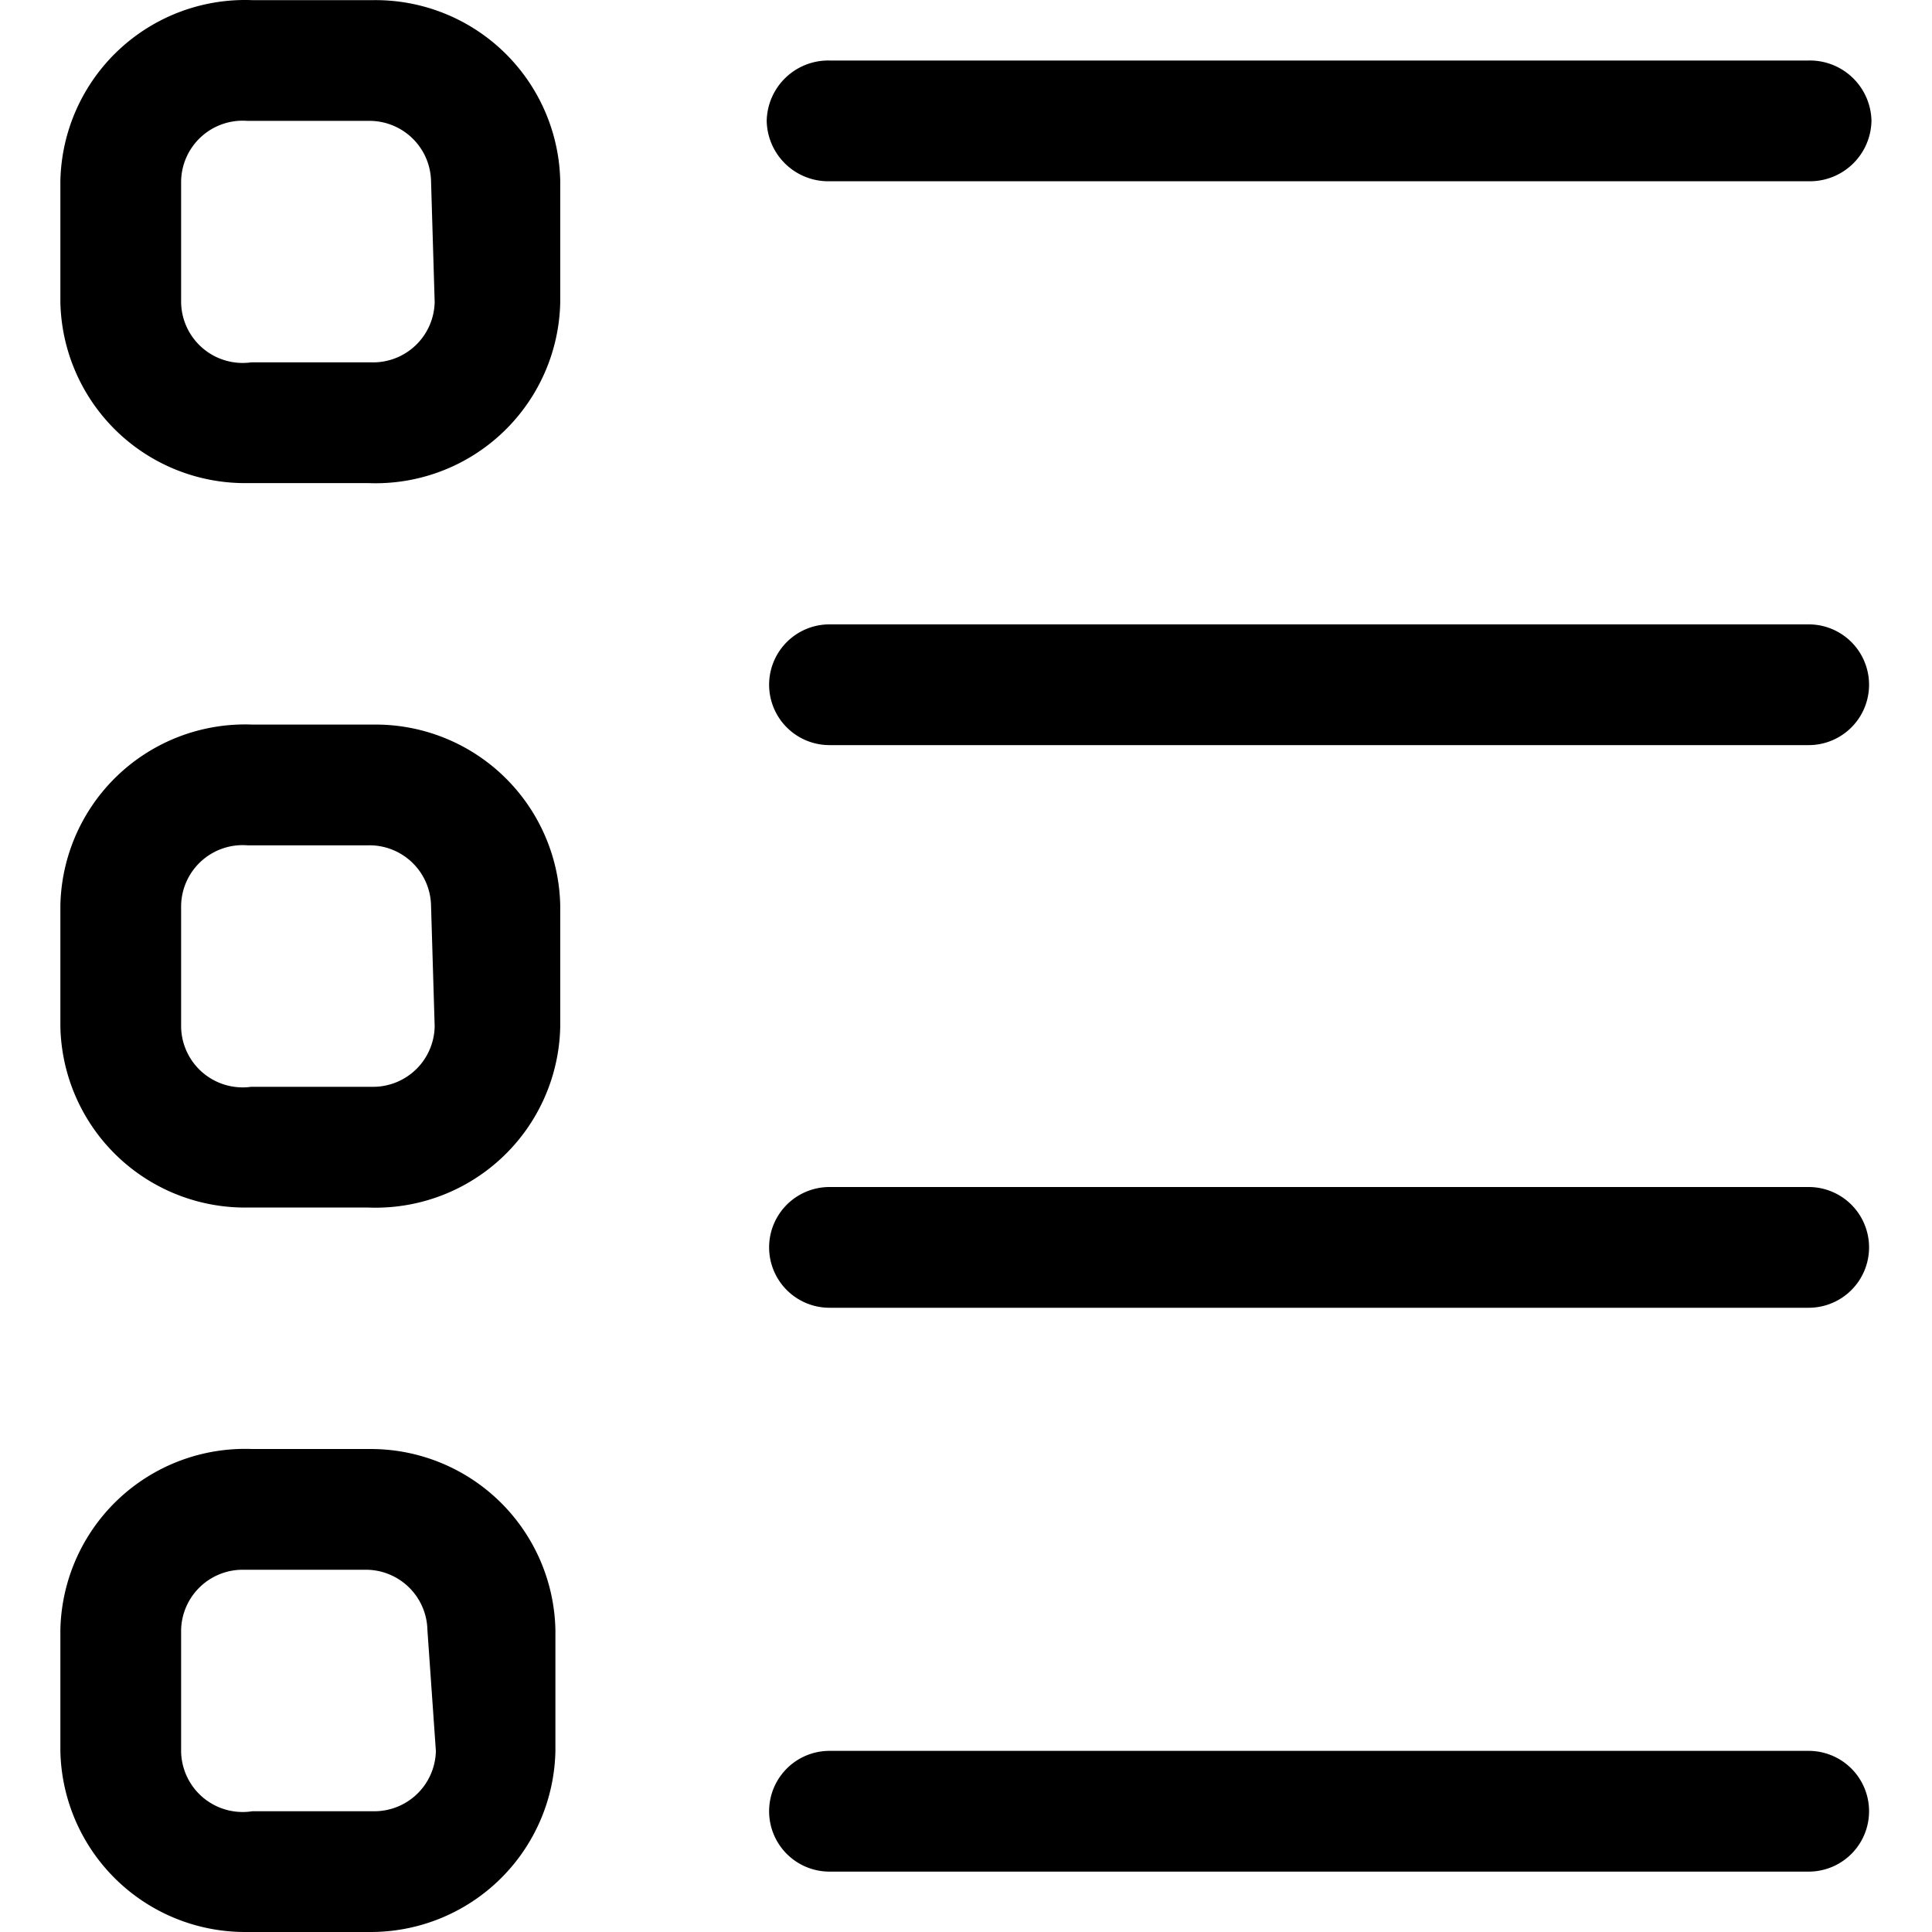 <svg t="1682172429744" class="icon" viewBox="0 0 1024 1024" version="1.1" xmlns="http://www.w3.org/2000/svg" p-id="13039" width="200" height="200"><path d="M197.746 0.076h-63.995A97.912 97.912 0 0 0 32 96.068v63.995A97.912 97.912 0 0 0 131.192 256.055h63.995a97.912 97.912 0 0 0 101.752-95.992v-63.995A97.912 97.912 0 0 0 197.746 0.076z m32.637 159.987a32.637 32.637 0 0 1-33.277 31.997h-63.995A32.637 32.637 0 0 1 95.995 160.063v-63.995a32.637 32.637 0 0 1 35.197-31.997h63.995a32.637 32.637 0 0 1 33.277 31.997zM197.746 384.044h-63.995A97.912 97.912 0 0 0 32 480.036v63.995A97.912 97.912 0 0 0 131.192 640.023h63.995a97.912 97.912 0 0 0 101.752-95.992v-63.995A97.912 97.912 0 0 0 197.746 384.044z m32.637 159.987a32.637 32.637 0 0 1-33.277 31.997h-63.995A32.637 32.637 0 0 1 95.995 544.031v-63.995a32.637 32.637 0 0 1 35.197-31.997h63.995a32.637 32.637 0 0 1 33.277 31.997zM197.746 768.012h-63.995A97.912 97.912 0 0 0 32 864.004v63.995A97.912 97.912 0 0 0 131.192 1023.991h63.995a97.912 97.912 0 0 0 99.192-95.992v-63.995A97.912 97.912 0 0 0 197.746 768.012z m33.277 159.987a32.637 32.637 0 0 1-33.277 31.997h-63.995a32.637 32.637 0 0 1-37.757-31.997v-63.995a32.637 32.637 0 0 1 33.277-31.997h63.995a32.637 32.637 0 0 1 33.277 31.997zM439.646 96.068h518.997A32.637 32.637 0 0 0 991.92 64.071a32.637 32.637 0 0 0-33.277-31.997H439.646a32.637 32.637 0 0 0-33.277 31.997 32.637 32.637 0 0 0 33.277 31.997zM958.643 330.929H439.646a31.997 31.997 0 1 0 0 63.995h518.997a31.997 31.997 0 1 0 0-63.995zM958.643 629.144H439.646a31.997 31.997 0 1 0 0 63.995h518.997a31.997 31.997 0 1 0 0-63.995zM958.643 927.999H439.646a31.997 31.997 0 1 0 0 63.995h518.997a31.997 31.997 0 1 0 0-63.995z"></path></svg>
